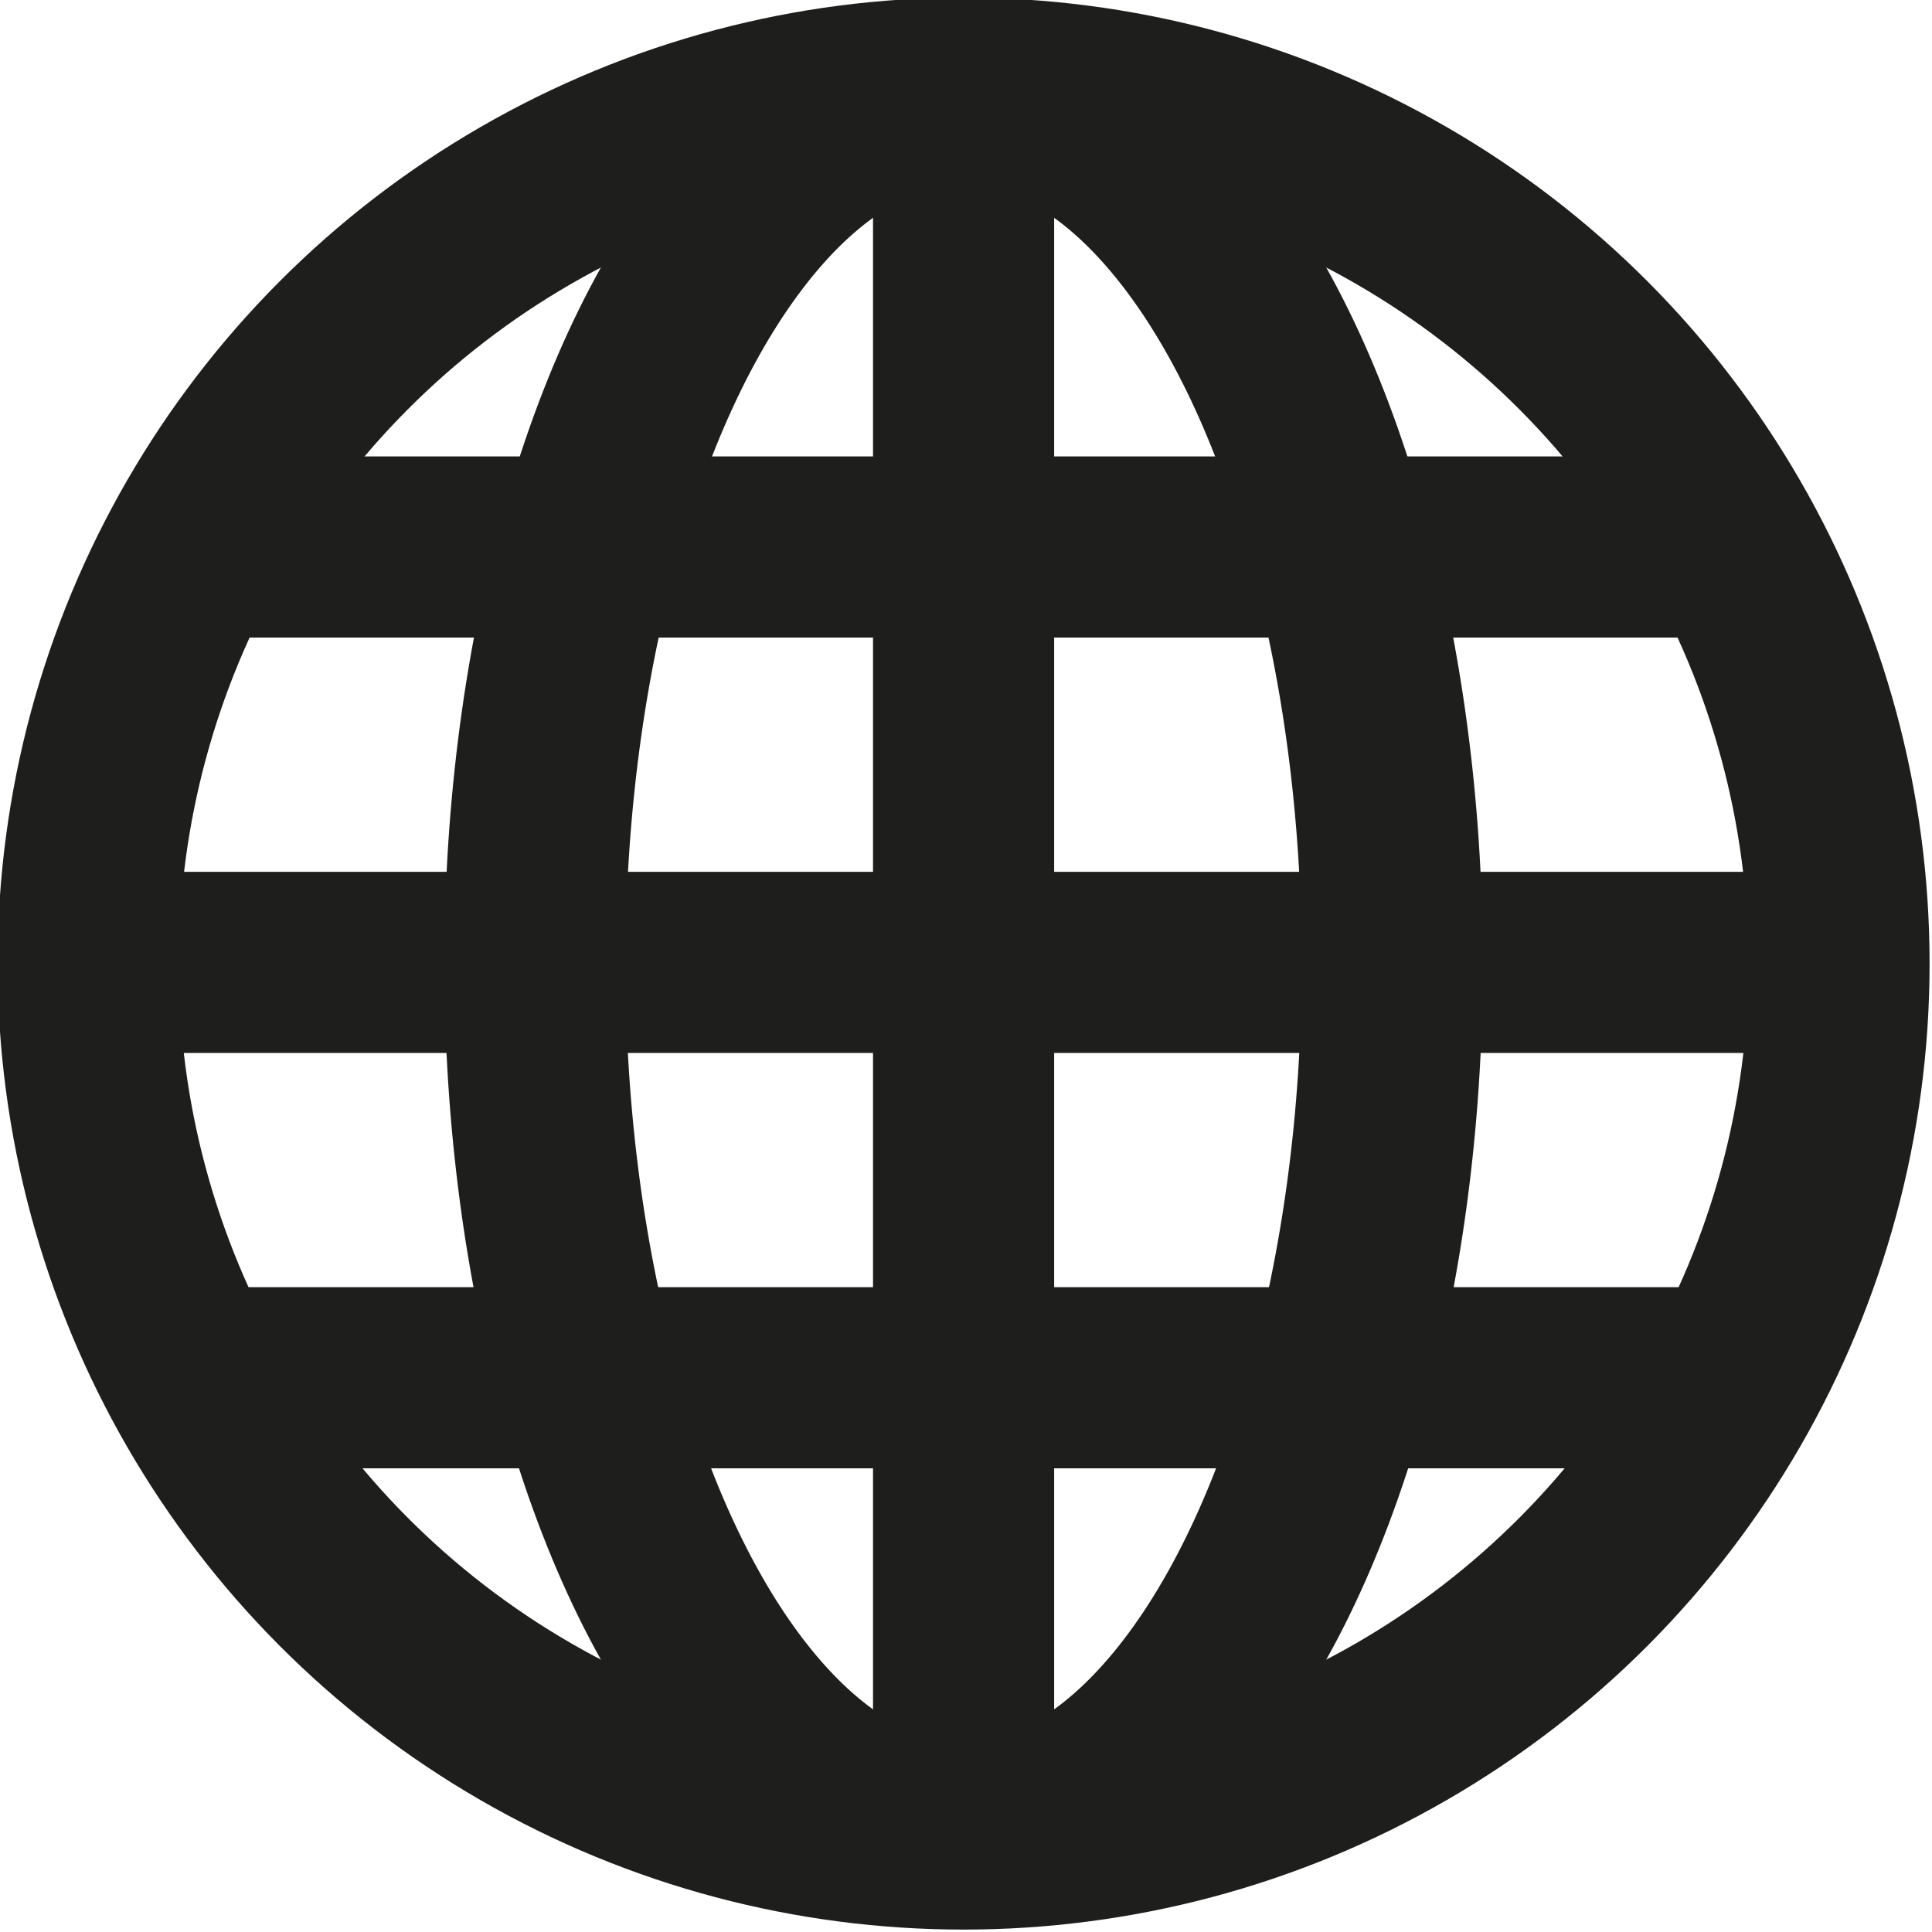 <svg viewBox="0 0 16 16" xmlns="http://www.w3.org/2000/svg">
  <path fill="none" d="M-.02-.02h16v16h-16z"/>
  <circle cx="7.98" cy="7.98" r="7.25" fill="none" stroke="#1e1e1c" stroke-linecap="round" stroke-linejoin="round" stroke-width="1.5"/>
  <ellipse cx="7.98" cy="7.98" fill="none" stroke="#1e1e1c" stroke-linecap="round" stroke-linejoin="round" stroke-width="1.5" rx="3.55" ry="7.2"/>
  <path fill="none" stroke="#1e1e1c" stroke-linejoin="round" stroke-width="1.5" d="M7.98.78v14.4M.78 7.97h14.4M1.49 4.53h12.99M1.49 11.41h12.99"/>
</svg>
